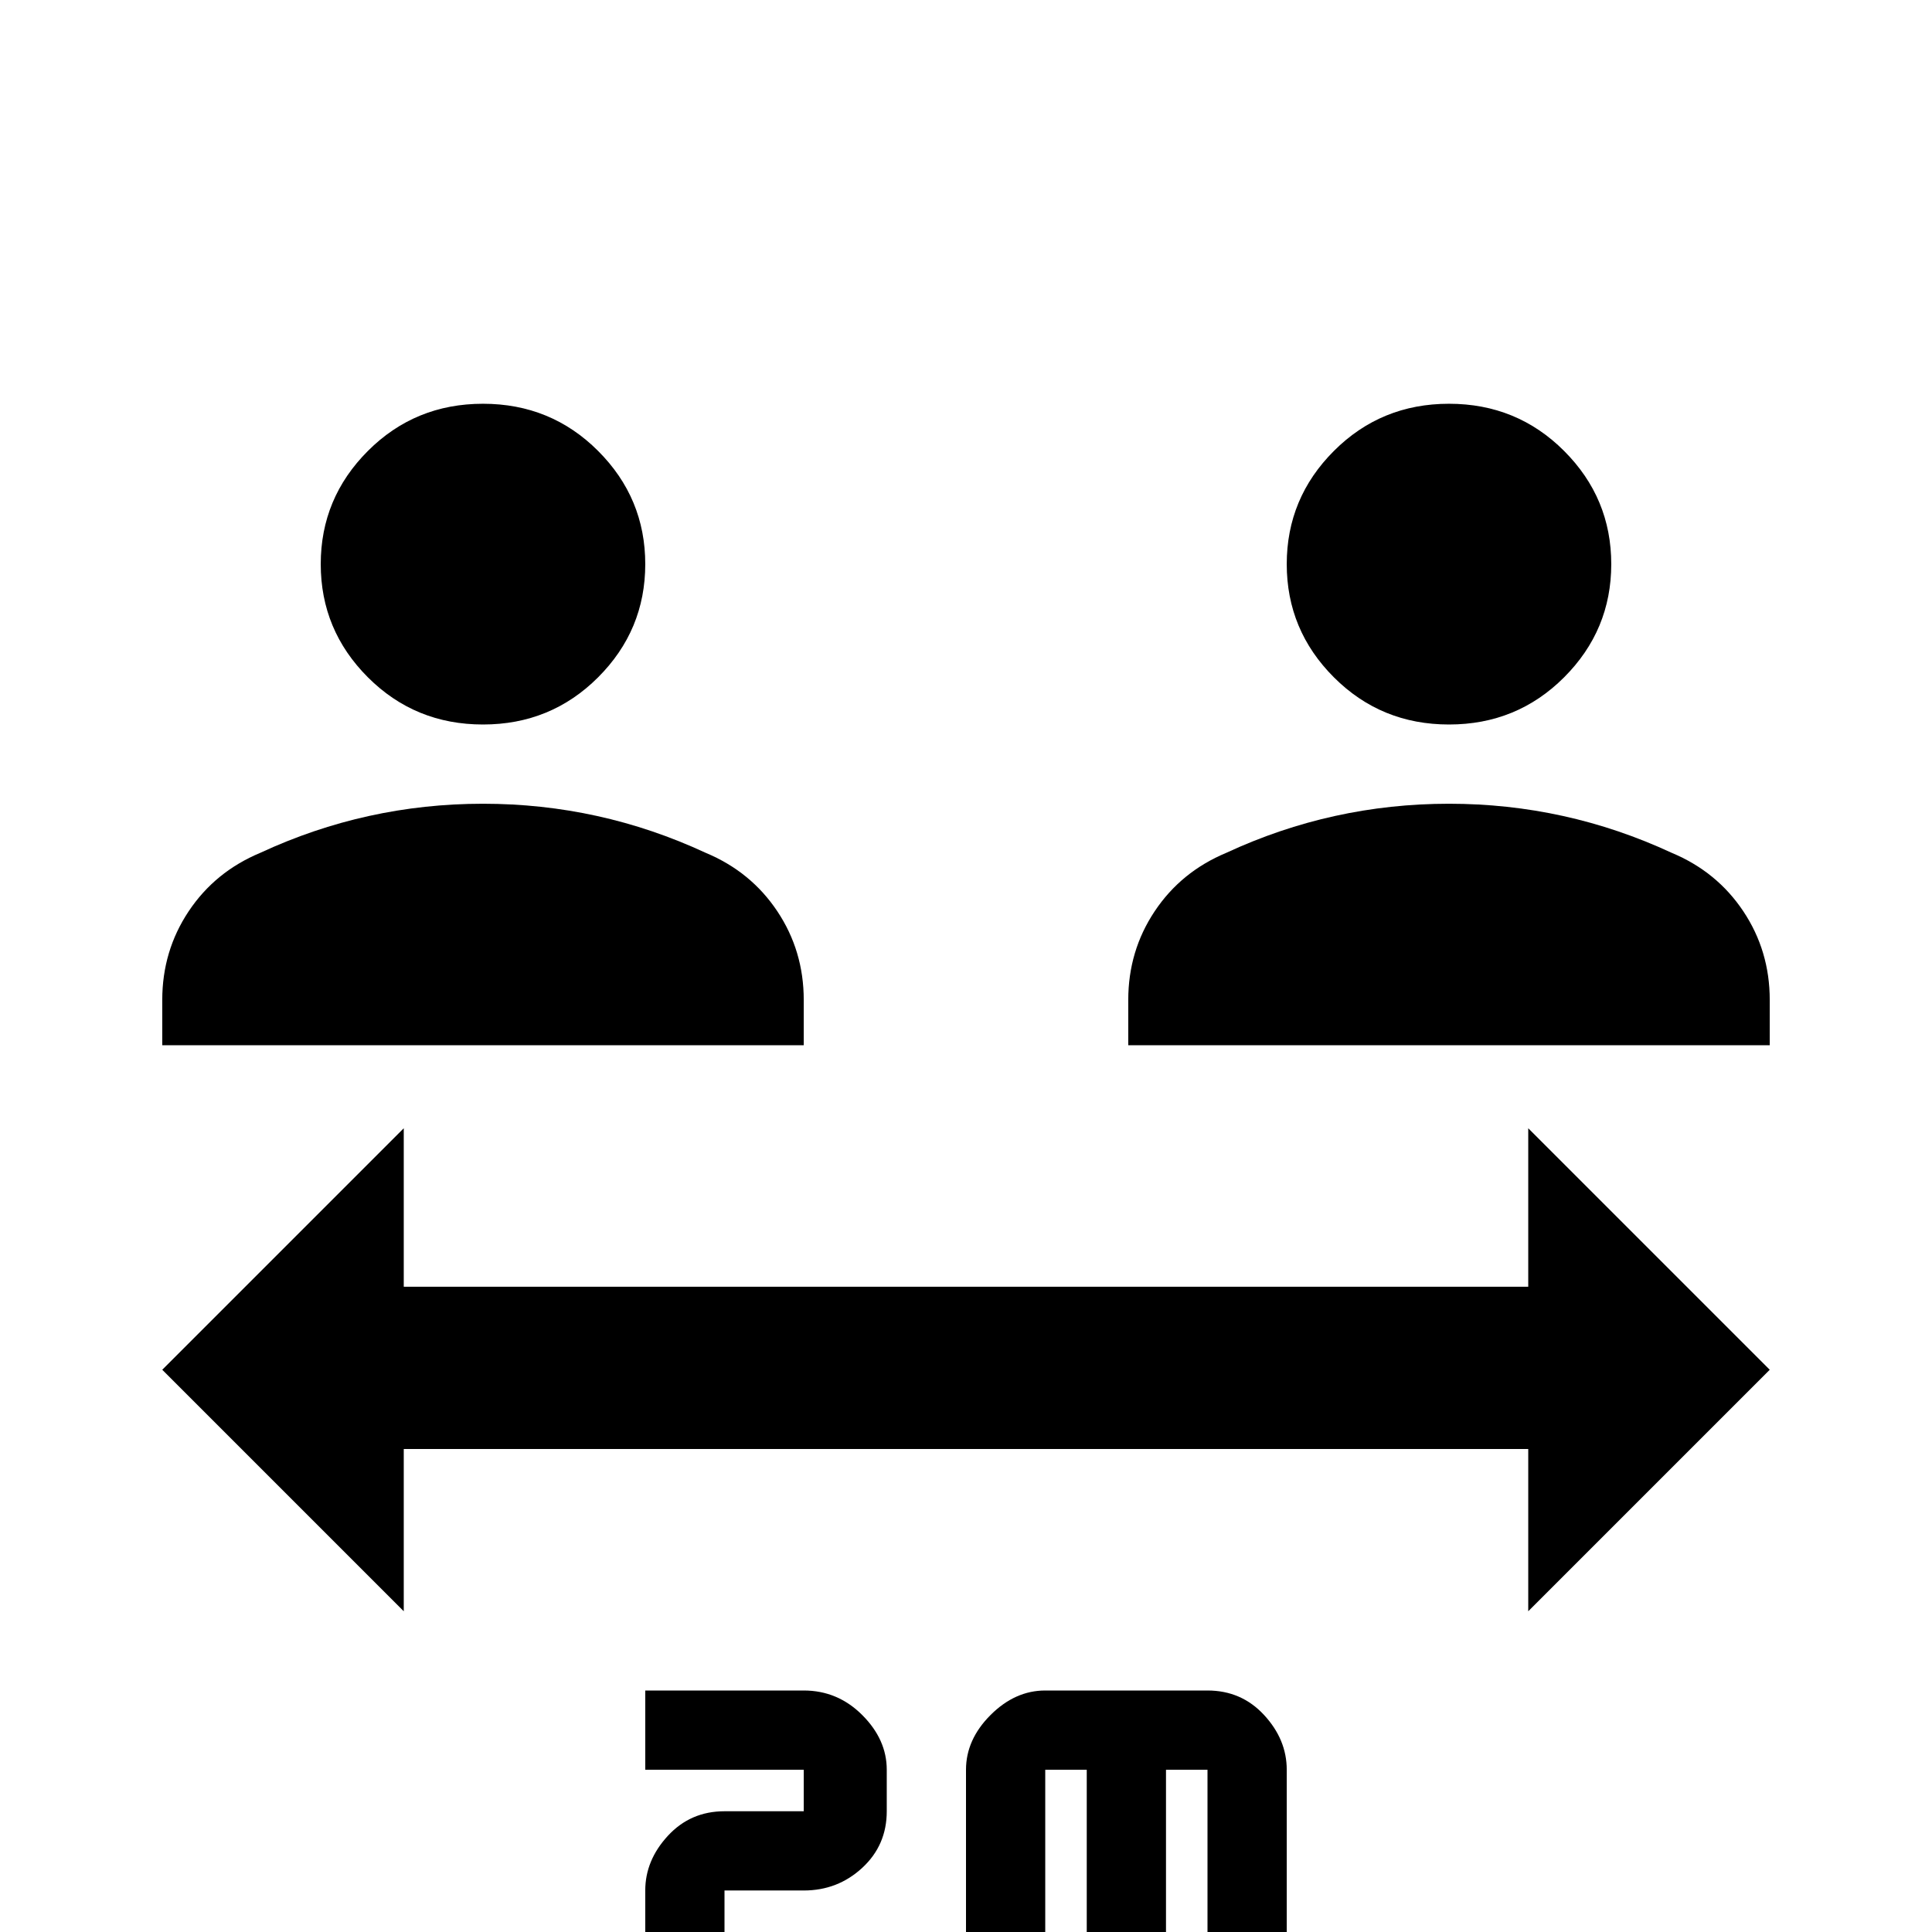 <svg xmlns="http://www.w3.org/2000/svg" viewBox="0 -512 512 512">
	<path fill="#000000" d="M128 -320Q146 -320 158.5 -332.5Q171 -345 171 -362.5Q171 -380 158.5 -392.5Q146 -405 128 -405Q110 -405 97.5 -392.5Q85 -380 85 -362.5Q85 -345 97.5 -332.5Q110 -320 128 -320ZM213 -247Q213 -260 206 -270.5Q199 -281 187 -286Q159 -299 128 -299Q97 -299 69 -286Q57 -281 50 -270.5Q43 -260 43 -247V-235H213ZM384 -320Q402 -320 414.5 -332.5Q427 -345 427 -362.5Q427 -380 414.5 -392.5Q402 -405 384 -405Q366 -405 353.5 -392.5Q341 -380 341 -362.5Q341 -345 353.5 -332.5Q366 -320 384 -320ZM469 -247Q469 -260 462 -270.5Q455 -281 443 -286Q415 -299 384 -299Q353 -299 325 -286Q313 -281 306 -270.5Q299 -260 299 -247V-235H469ZM405 -85V-128H107V-85L43 -149L107 -213V-171H405V-213L469 -149ZM192 -11V0H235V21H171V-11Q171 -19 177 -25.5Q183 -32 192 -32H213V-43H171V-64H213Q222 -64 228.5 -57.5Q235 -51 235 -43V-32Q235 -23 228.5 -17Q222 -11 213 -11ZM341 -43V21H320V-43H309V0H288V-43H277V21H256V-43Q256 -51 262.5 -57.5Q269 -64 277 -64H320Q329 -64 335 -57.5Q341 -51 341 -43Z"/>
</svg>